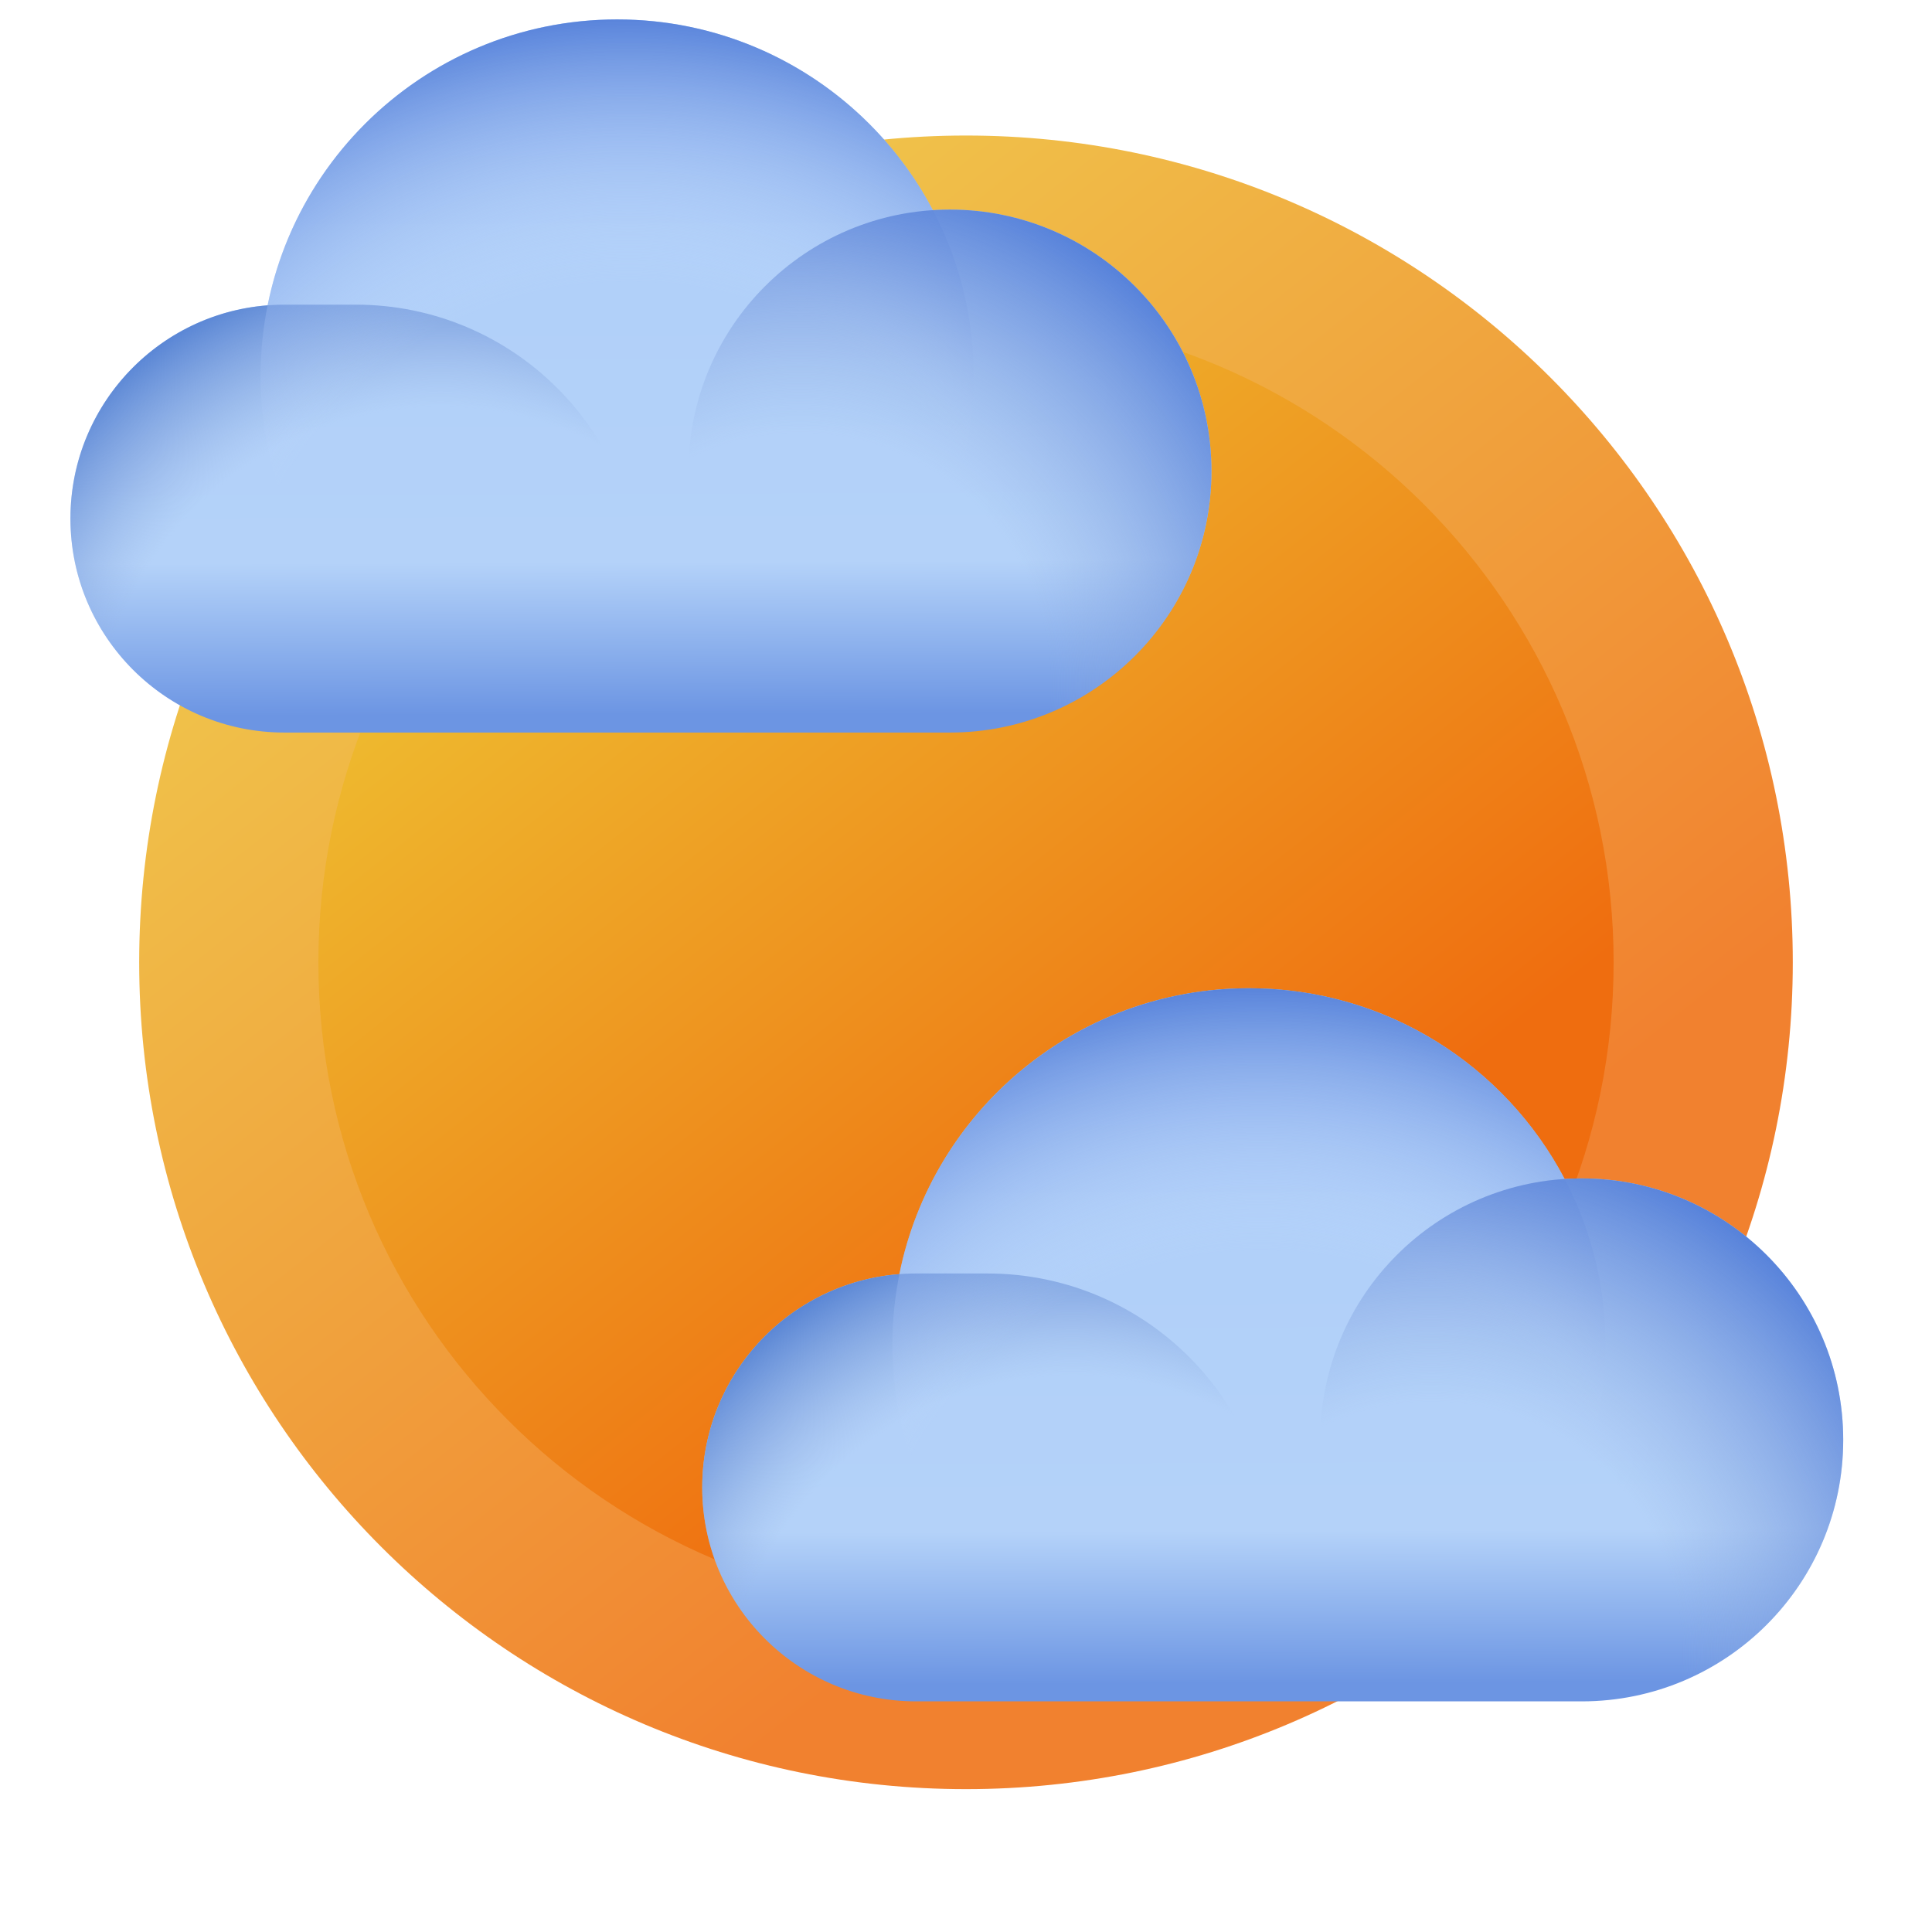 <svg width="72" height="72" viewBox="0 0 72 72" fill="none" xmlns="http://www.w3.org/2000/svg">
<g clip-path="url(#clip0_5014_41213)">
<mask id="mask0_5014_41213" style="mask-type:luminance" maskUnits="userSpaceOnUse" x="0" y="0" width="72" height="72">
<path d="M72 0H0V72H72V0Z" fill="white"/>
</mask>
<g mask="url(#mask0_5014_41213)">
<mask id="mask1_5014_41213" style="mask-type:luminance" maskUnits="userSpaceOnUse" x="-1" y="-1" width="74" height="74">
<path d="M-0.25 -0.25H72.25V72.25H-0.25V-0.25Z" fill="white"/>
</mask>
<g mask="url(#mask1_5014_41213)">
<path d="M5.187 35.863C5.187 52.88 18.983 66.676 36 66.676C53.017 66.676 66.812 52.88 66.812 35.863C66.812 18.846 53.017 5.051 36 5.051C18.983 5.051 5.187 18.846 5.187 35.863Z" fill="url(#paint0_linear_5014_41213)"/>
<path d="M11.865 35.863C11.865 49.193 22.671 59.998 36 59.998C49.329 59.998 60.135 49.193 60.135 35.863C60.135 22.534 49.329 11.728 36 11.728C22.671 11.728 11.865 22.534 11.865 35.863Z" fill="url(#paint1_linear_5014_41213)"/>
<path d="M33.517 47.484C29.406 47.802 26.17 51.239 26.17 55.432C26.17 59.836 29.739 63.405 34.142 63.405H46.544H47.43H58.947C64.328 63.405 68.691 59.042 68.691 53.66C68.691 48.279 64.328 43.916 58.947 43.916C58.733 43.916 58.521 43.923 58.31 43.937C56.086 39.711 51.652 36.829 46.544 36.829C40.107 36.829 34.739 41.406 33.517 47.484Z" fill="url(#paint2_linear_5014_41213)"/>
<path d="M34.142 47.459C29.739 47.459 26.17 51.029 26.17 55.432C26.17 59.836 29.739 63.405 34.142 63.405H47.43V58.09C47.43 52.219 42.671 47.459 36.8 47.459H34.142Z" fill="url(#paint3_radial_5014_41213)"/>
<path d="M33.257 50.117C33.257 57.456 39.206 63.405 46.544 63.405C53.883 63.405 59.832 57.456 59.832 50.117C59.832 42.778 53.883 36.829 46.544 36.829C39.206 36.829 33.257 42.778 33.257 50.117Z" fill="url(#paint4_radial_5014_41213)"/>
<path d="M49.202 53.66C49.202 59.042 53.565 63.405 58.947 63.405C64.328 63.405 68.691 59.042 68.691 53.66C68.691 48.279 64.328 43.916 58.947 43.916C53.565 43.916 49.202 48.279 49.202 53.66Z" fill="url(#paint5_radial_5014_41213)"/>
<path d="M9.973 11.379C5.862 11.697 2.625 15.134 2.625 19.327C2.625 23.73 6.195 27.3 10.598 27.3H23H23.886H35.402C40.784 27.3 45.147 22.937 45.147 17.555C45.147 12.174 40.784 7.811 35.402 7.811C35.188 7.811 34.976 7.818 34.766 7.832C32.542 3.606 28.107 0.724 23 0.724C16.563 0.724 11.195 5.301 9.973 11.379Z" fill="url(#paint6_linear_5014_41213)"/>
<path d="M10.598 11.354C6.195 11.354 2.625 14.924 2.625 19.327C2.625 23.73 6.195 27.3 10.598 27.3H23.886V21.985C23.886 16.114 19.127 11.354 13.256 11.354H10.598Z" fill="url(#paint7_radial_5014_41213)"/>
<path d="M9.712 14.012C9.712 21.351 15.661 27.3 23 27.3C30.339 27.3 36.288 21.351 36.288 14.012C36.288 6.673 30.339 0.724 23 0.724C15.661 0.724 9.712 6.673 9.712 14.012Z" fill="url(#paint8_radial_5014_41213)"/>
<path d="M25.658 17.555C25.658 22.937 30.02 27.3 35.402 27.3C40.784 27.3 45.147 22.937 45.147 17.555C45.147 12.174 40.784 7.811 35.402 7.811C30.02 7.811 25.658 12.174 25.658 17.555Z" fill="url(#paint9_radial_5014_41213)"/>
</g>
</g>
</g>
<defs>
<linearGradient id="paint0_linear_5014_41213" x1="19.403" y1="15.543" x2="47.216" y2="50.751" gradientUnits="userSpaceOnUse">
<stop stop-color="#EEB82E" stop-opacity="0.867"/>
<stop offset="0.5" stop-color="#EE931F" stop-opacity="0.867"/>
<stop offset="1" stop-color="#EF6D0F" stop-opacity="0.867"/>
</linearGradient>
<linearGradient id="paint1_linear_5014_41213" x1="23" y1="19.947" x2="44.785" y2="47.524" gradientUnits="userSpaceOnUse">
<stop stop-color="#EEB82E"/>
<stop offset="0.5" stop-color="#EE931F"/>
<stop offset="1" stop-color="#EF6D0F"/>
</linearGradient>
<linearGradient id="paint2_linear_5014_41213" x1="47.43" y1="36.854" x2="47.534" y2="62.728" gradientUnits="userSpaceOnUse">
<stop stop-color="#AFCEFA"/>
<stop offset="0.39" stop-color="#B1D0F9"/>
<stop offset="0.78" stop-color="#B4D2F9"/>
<stop offset="0.89" stop-color="#90B4EE"/>
<stop offset="1" stop-color="#6C95E3"/>
</linearGradient>
<radialGradient id="paint3_radial_5014_41213" cx="0" cy="0" r="1" gradientUnits="userSpaceOnUse" gradientTransform="translate(39.956 64.165) scale(18.678)">
<stop offset="0.69" stop-color="#8FABDD" stop-opacity="0"/>
<stop offset="0.84" stop-color="#7296D8" stop-opacity="0.5"/>
<stop offset="1" stop-color="#5582D3"/>
</radialGradient>
<radialGradient id="paint4_radial_5014_41213" cx="0" cy="0" r="1" gradientUnits="userSpaceOnUse" gradientTransform="translate(46.98 61.458) scale(24.698)">
<stop offset="0.6" stop-color="#C7DFFF" stop-opacity="0"/>
<stop offset="0.8" stop-color="#8FB0EC" stop-opacity="0.5"/>
<stop offset="1" stop-color="#5782DA"/>
</radialGradient>
<radialGradient id="paint5_radial_5014_41213" cx="0" cy="0" r="1" gradientUnits="userSpaceOnUse" gradientTransform="translate(53.346 61.603) scale(19.481)">
<stop offset="0.48" stop-color="#8FABDD" stop-opacity="0"/>
<stop offset="0.74" stop-color="#7396DC" stop-opacity="0.5"/>
<stop offset="1" stop-color="#5782DA"/>
</radialGradient>
<linearGradient id="paint6_linear_5014_41213" x1="23.886" y1="0.749" x2="23.989" y2="26.623" gradientUnits="userSpaceOnUse">
<stop stop-color="#AFCEFA"/>
<stop offset="0.39" stop-color="#B1D0F9"/>
<stop offset="0.78" stop-color="#B4D2F9"/>
<stop offset="0.89" stop-color="#90B4EE"/>
<stop offset="1" stop-color="#6C95E3"/>
</linearGradient>
<radialGradient id="paint7_radial_5014_41213" cx="0" cy="0" r="1" gradientUnits="userSpaceOnUse" gradientTransform="translate(16.411 28.06) scale(18.678)">
<stop offset="0.69" stop-color="#8FABDD" stop-opacity="0"/>
<stop offset="0.84" stop-color="#7296D8" stop-opacity="0.5"/>
<stop offset="1" stop-color="#5582D3"/>
</radialGradient>
<radialGradient id="paint8_radial_5014_41213" cx="0" cy="0" r="1" gradientUnits="userSpaceOnUse" gradientTransform="translate(23.436 25.353) scale(24.698)">
<stop offset="0.6" stop-color="#C7DFFF" stop-opacity="0"/>
<stop offset="0.8" stop-color="#8FB0EC" stop-opacity="0.5"/>
<stop offset="1" stop-color="#5782DA"/>
</radialGradient>
<radialGradient id="paint9_radial_5014_41213" cx="0" cy="0" r="1" gradientUnits="userSpaceOnUse" gradientTransform="translate(29.802 25.498) scale(19.481)">
<stop offset="0.48" stop-color="#8FABDD" stop-opacity="0"/>
<stop offset="0.74" stop-color="#7396DC" stop-opacity="0.5"/>
<stop offset="1" stop-color="#5782DA"/>
</radialGradient>
<clipPath id="clip0_5014_41213">
<rect width="72" height="72" fill="white"/>
</clipPath>
</defs>
</svg>
